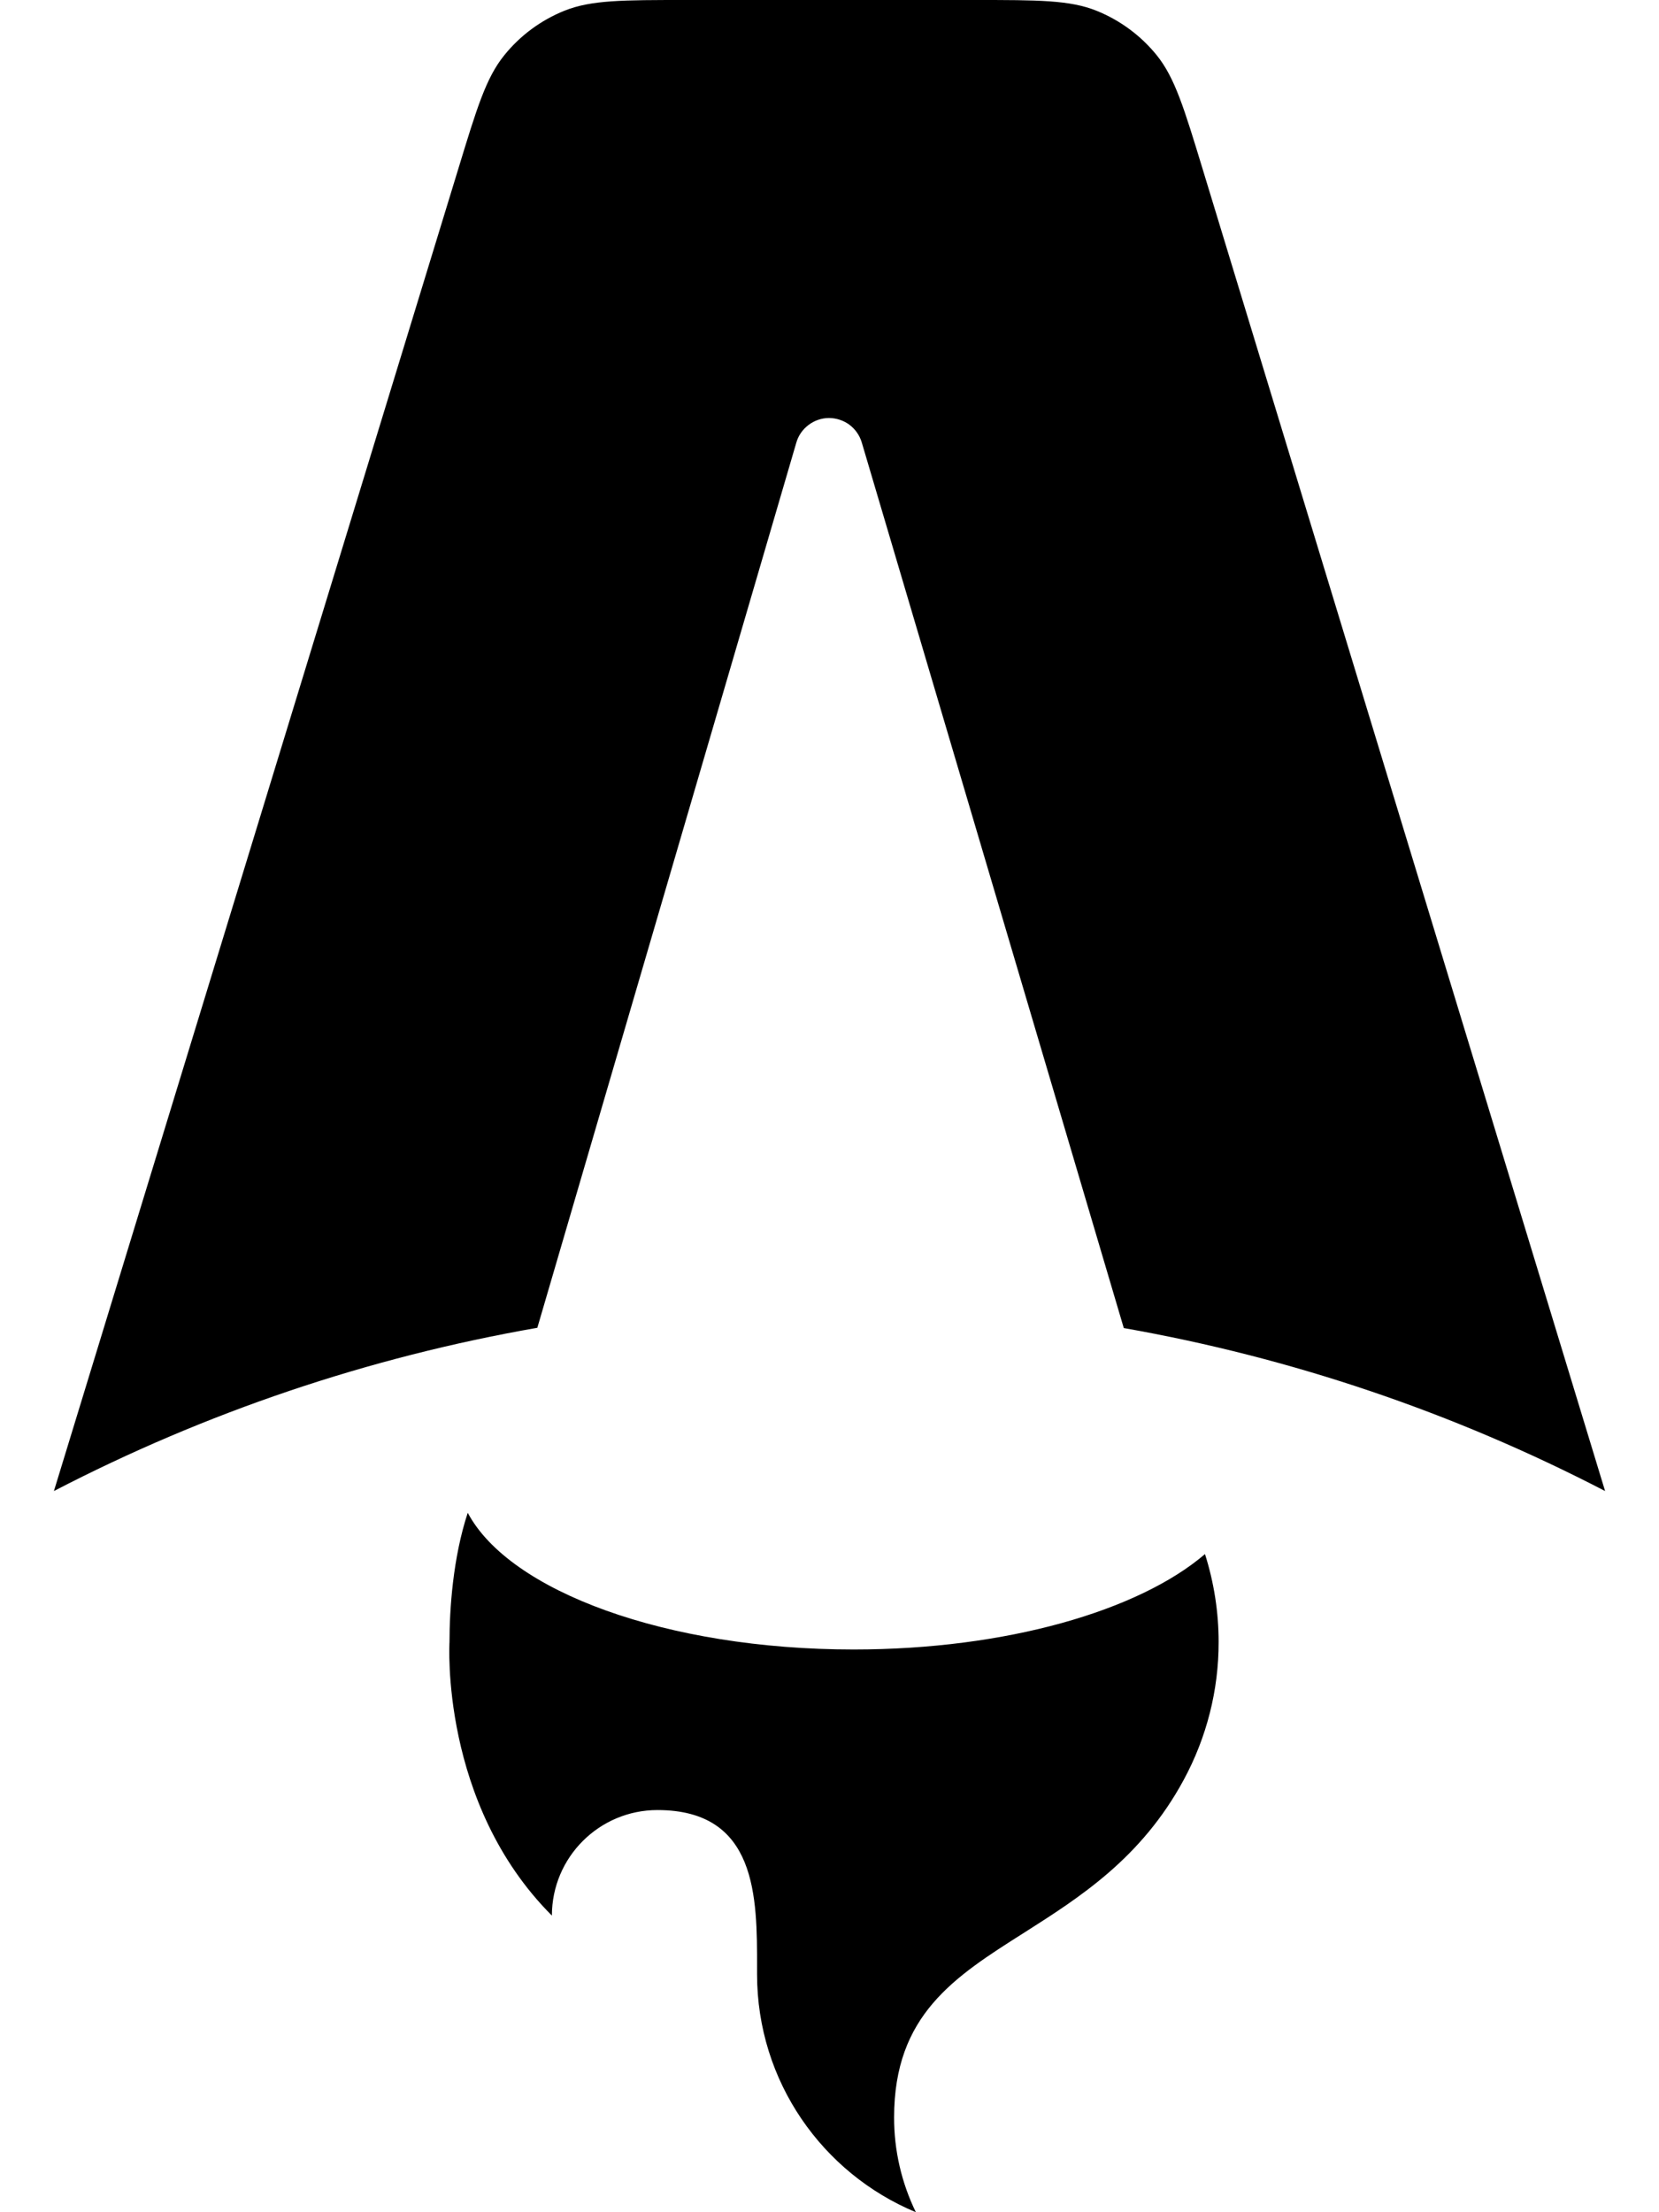 <svg width="18" height="24" viewBox="0 0 18 24" fill="none" xmlns="http://www.w3.org/2000/svg">
<path d="M13.074 16.86C12.354 17.476 10.917 17.895 9.262 17.895C7.23 17.895 5.527 17.263 5.075 16.412C4.914 16.9 4.877 17.458 4.877 17.814C4.877 17.814 4.771 19.564 5.988 20.782C5.988 20.15 6.501 19.637 7.133 19.637C8.216 19.637 8.215 20.582 8.214 21.349V21.418C8.214 22.582 8.925 23.579 9.937 24C9.781 23.679 9.7 23.328 9.701 22.971C9.701 21.861 10.353 21.448 11.111 20.968C11.713 20.585 12.383 20.161 12.844 19.308C13.092 18.849 13.223 18.336 13.222 17.814C13.222 17.49 13.172 17.169 13.074 16.86ZM12.551 0.6C12.747 0.844 12.847 1.172 13.047 1.829L17.415 16.176C15.774 15.325 14.013 14.728 12.193 14.408L9.35 4.8C9.327 4.723 9.28 4.656 9.216 4.608C9.152 4.561 9.074 4.535 8.994 4.535C8.914 4.535 8.837 4.562 8.773 4.61C8.709 4.658 8.662 4.725 8.64 4.802L5.83 14.405C4.001 14.724 2.233 15.321 0.585 16.176L4.974 1.827C5.174 1.171 5.274 0.843 5.471 0.6C5.644 0.385 5.869 0.219 6.125 0.116C6.415 0 6.757 0 7.443 0H10.578C11.264 0 11.608 0 11.898 0.117C12.153 0.22 12.378 0.386 12.551 0.6Z" fill="black"/>
</svg>
